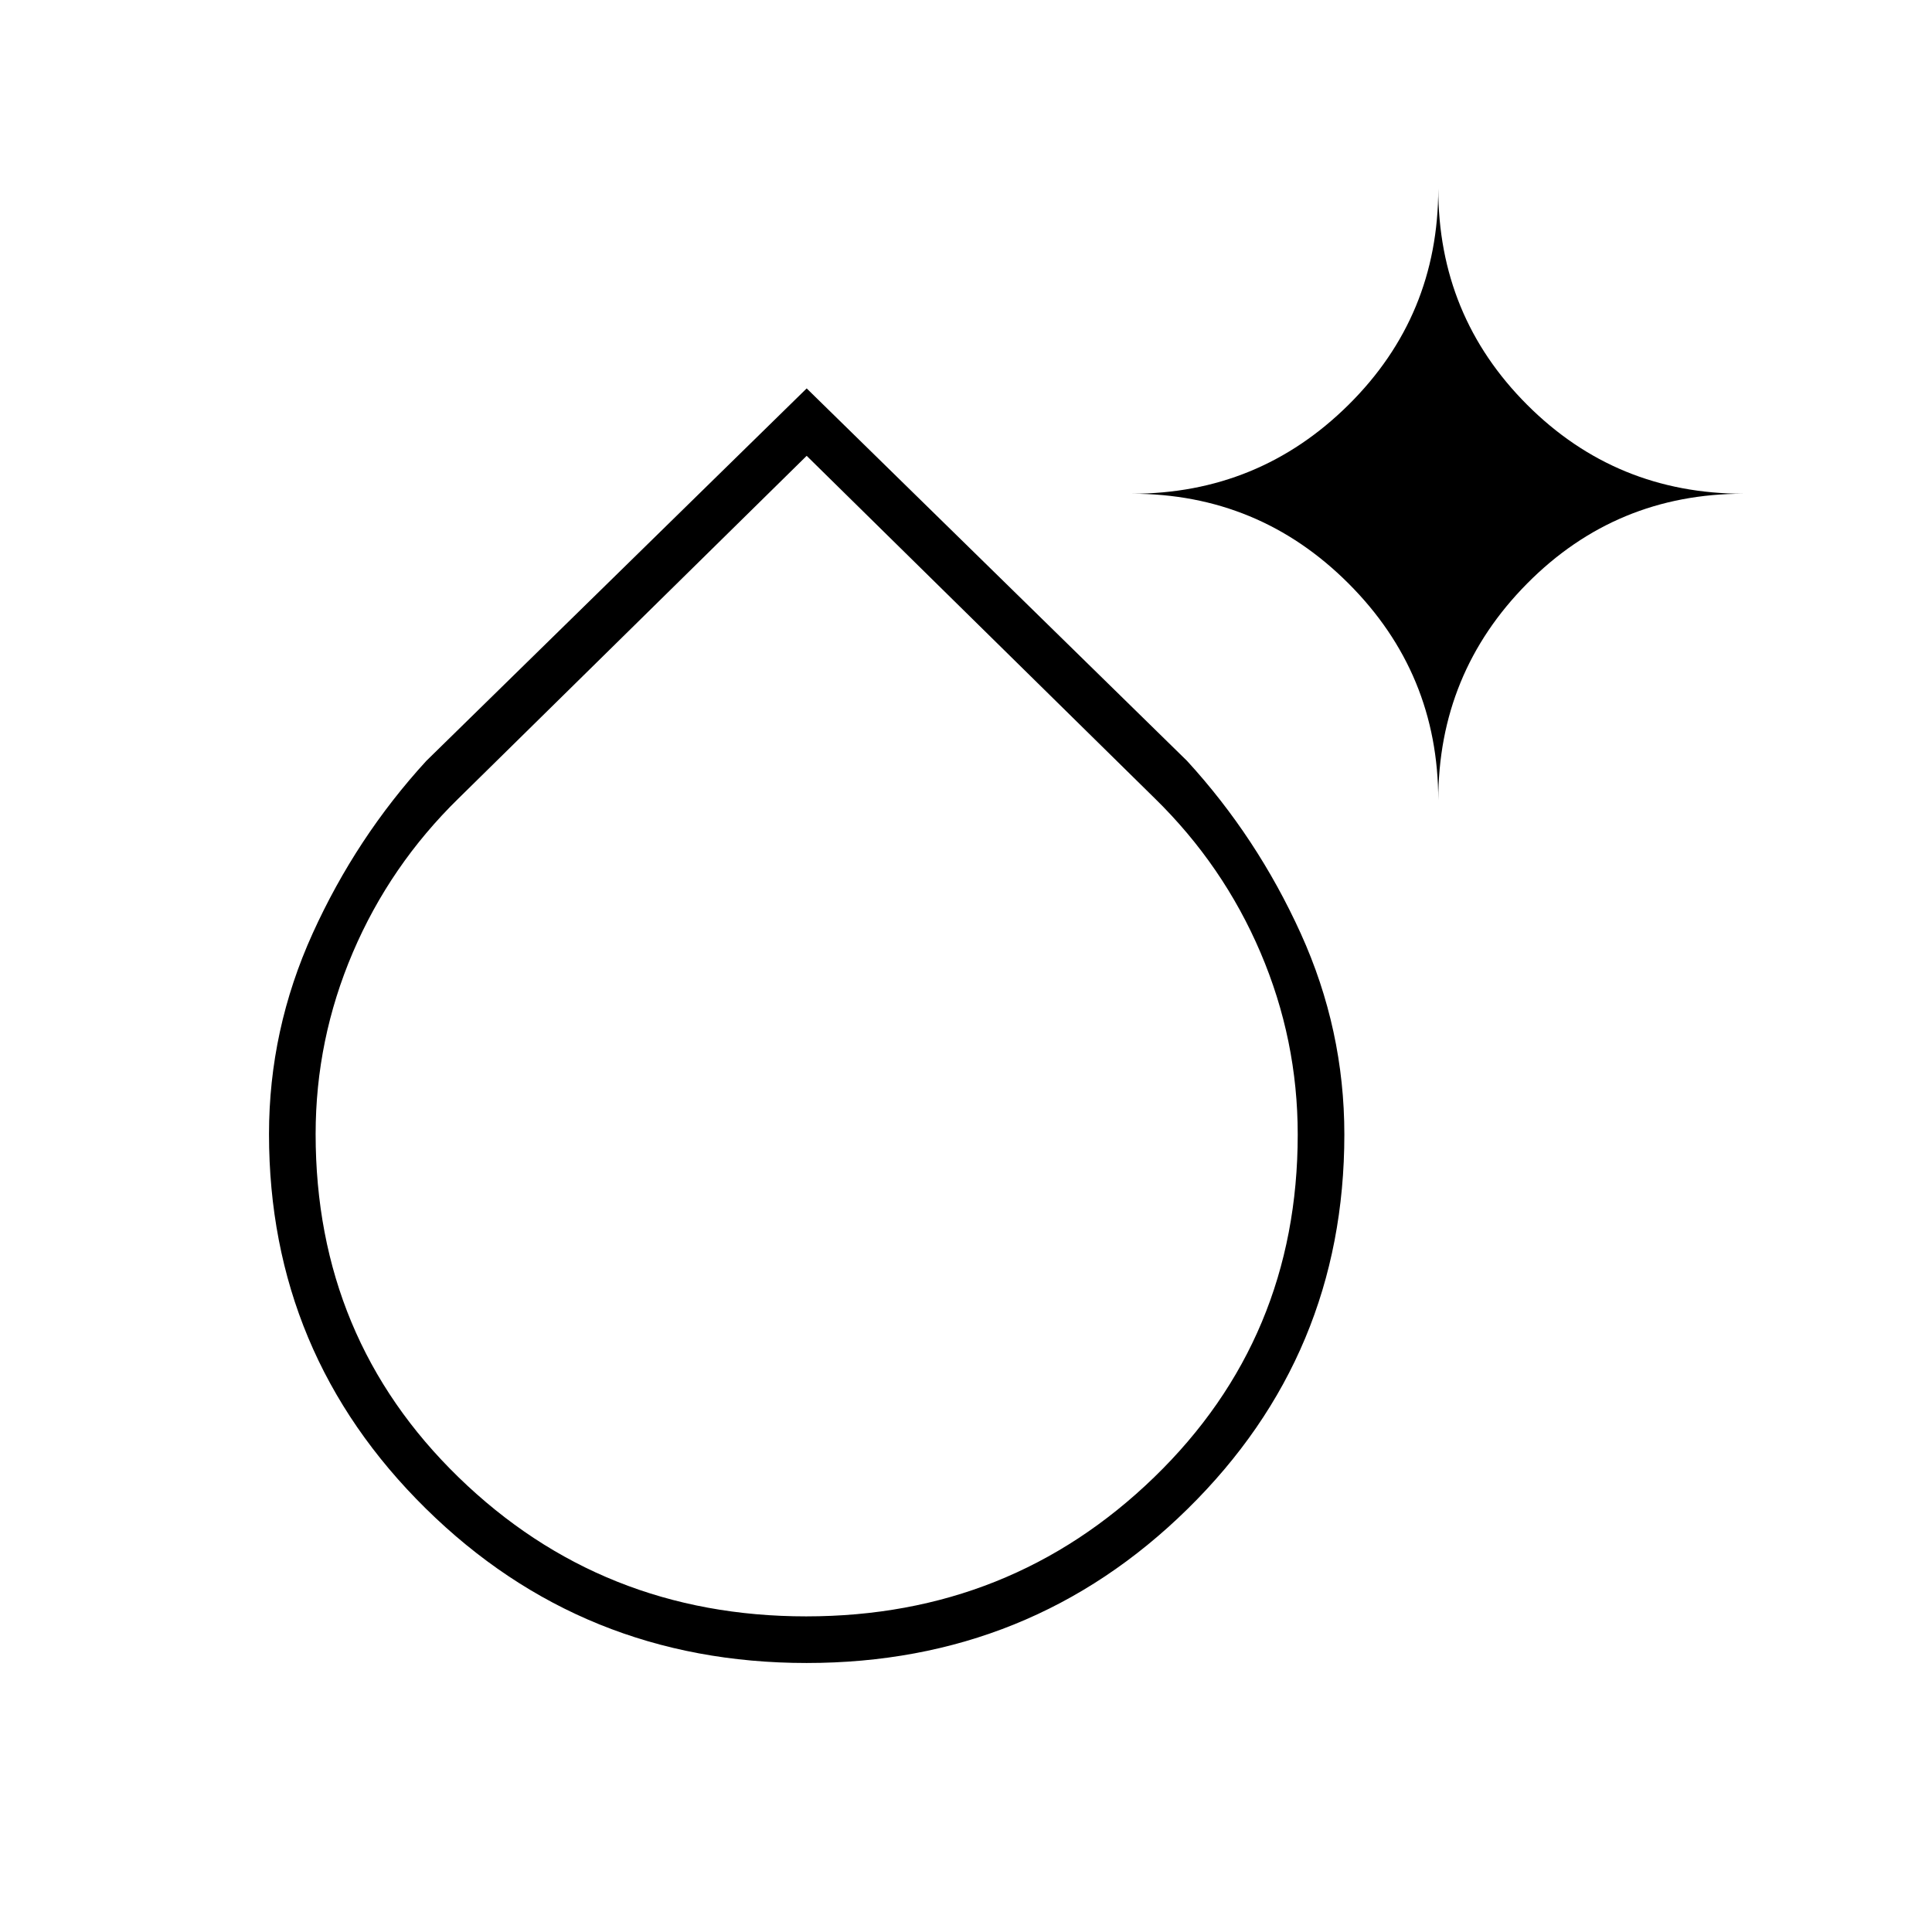 <svg xmlns="http://www.w3.org/2000/svg" height="40" viewBox="0 -960 960 960" width="40"><path d="M400.833-133.667q-111.387 0-189.277-76.763-77.889-76.763-77.889-186.036 0-51.903 21.666-99.673 21.667-47.769 56.5-85.785l189-185.076 189 185.076q34.834 38.016 56.5 85.756Q668-448.427 668-396.267q0 109.489-77.89 186.044-77.889 76.556-189.277 76.556Zm-.235-23.166q101.569 0 172.902-69.13 71.333-69.129 71.333-170.325 0-47.051-18.485-90.371-18.486-43.32-52.515-76.618l-173-170.223-173 170.223q-34.028 33.274-52.514 76.558-18.486 43.285-18.486 90.227 0 101.566 71.098 170.613 71.098 69.046 172.667 69.046Zm314.069-405.5q0-63.139-44.597-107.737-44.598-44.597-107.737-44.597 63.139 0 107.737-44.18 44.597-44.181 44.597-107.486 0 63.305 44.18 107.486 44.181 44.18 107.486 44.18-63.305 0-107.486 44.597-44.18 44.598-44.18 107.737ZM400.833-396.167Z"/></svg>